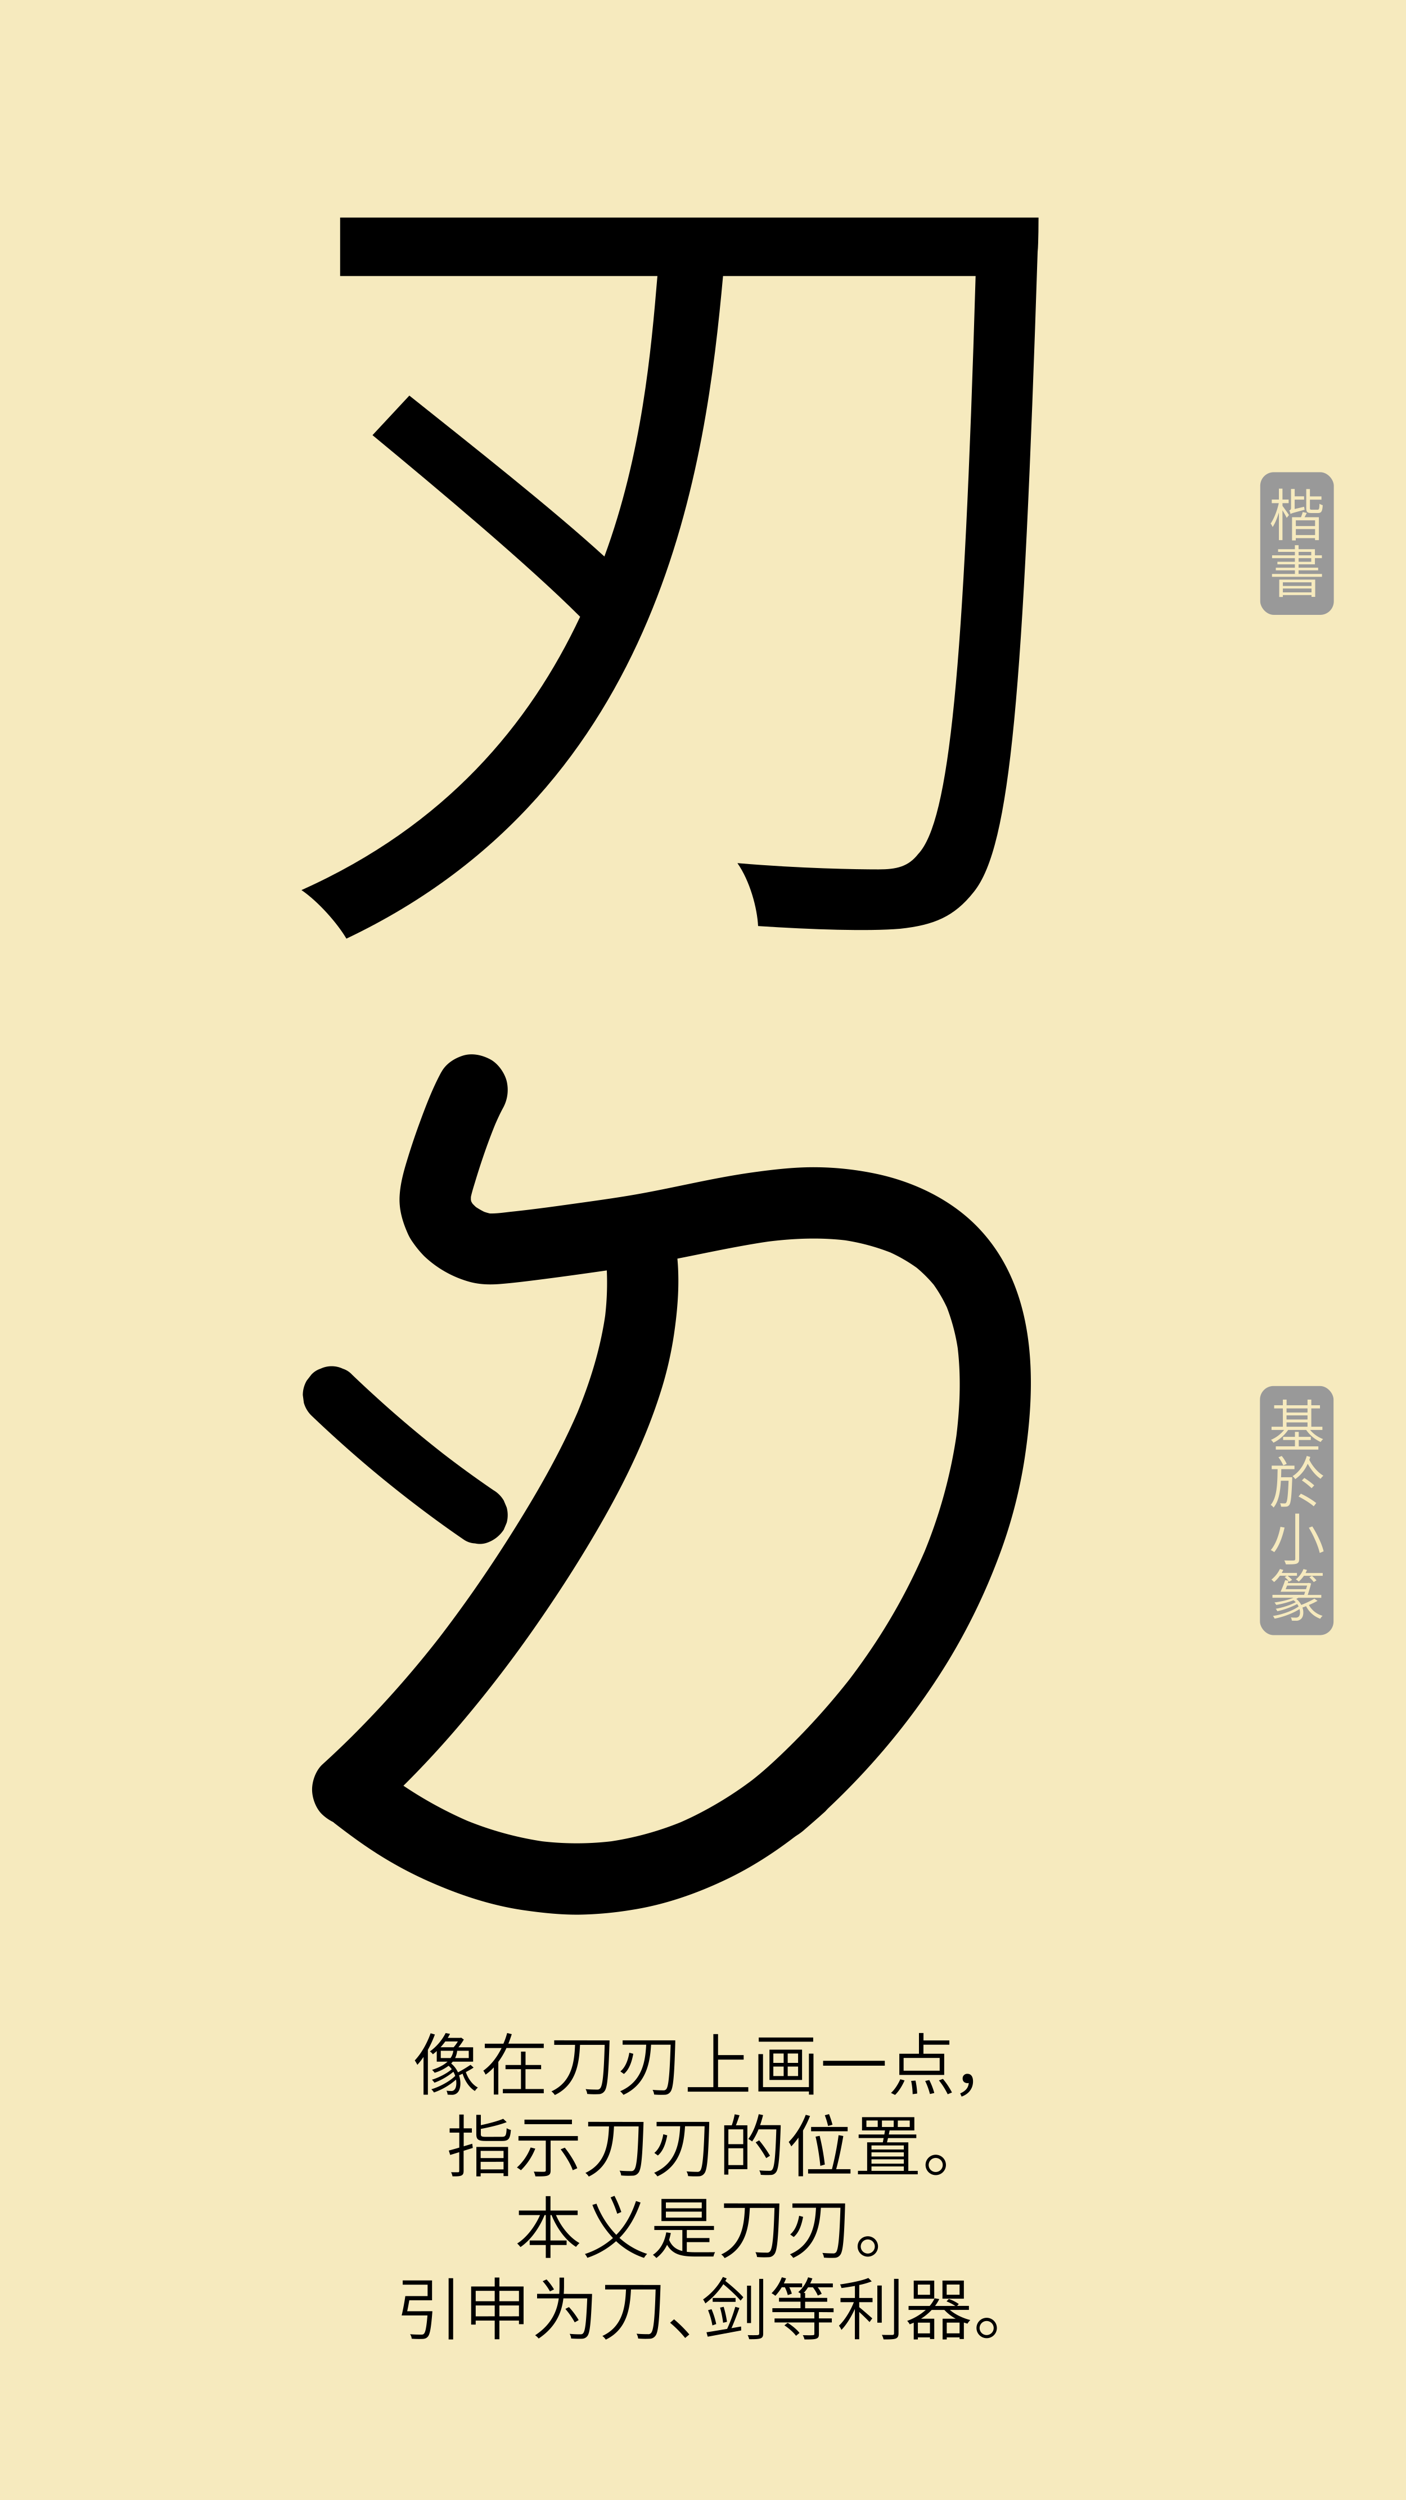 <svg id="Layer_1" data-name="Layer 1" xmlns="http://www.w3.org/2000/svg" viewBox="0 0 1242 2208"><defs><style>.cls-1{fill:#f6eabe;}.cls-2{fill:#999;}</style></defs><rect class="cls-1" width="1242" height="2208"/><rect class="cls-2" x="1113.23" y="417" width="65" height="126" rx="12"/><path d="M917.39,192.14s0,23-.79,30.17C903.9,613,892.78,747.14,860.23,787.63c-17.47,22.23-35.73,29.38-65.11,32.56-28.58,2.38-77,.79-125.45-2.39-.8-15.88-7.15-39.69-18.26-55.57C707,767,757,767.78,776.06,767.78c15.88,0,26.2-2.38,34.94-13.49,27.79-29.38,40.49-161.19,50.81-510.54H638.7C623.62,408.1,587.09,695.53,306,828.92c-7.94-13.5-24.61-32.55-39.7-42.88C394.15,728.88,468,639.16,512.46,544.67,467.2,499.41,388.6,433.51,329.05,384.29l32.55-34.94c54.78,43.67,126.24,100,172.3,142.12,33.34-90.51,41.28-181.82,46.84-247.72H300.46V192.14Z"/><path d="M384.15,1796.69a98.85,98.85,0,0,1-6.18,13.56v39.59h-3.84v-33.35a61.73,61.73,0,0,1-5.46,7,32.86,32.86,0,0,0-2.28-3.9c5.58-5.87,10.8-14.87,14-24Zm34.2,29.21c-2,1.38-4.44,2.7-6.84,4,2,5.82,5.82,11.16,10.62,13.62a15.86,15.86,0,0,0-2.64,3.06c-4.92-3-8.76-8.76-10.86-15.3-1,.54-2.1,1-3.12,1.5,2.1,6.3,1.26,12.72-1.38,15.24a6.51,6.51,0,0,1-5,1.92c-1,0-2.4-.06-3.72-.12a9.47,9.47,0,0,0-1-3.48,34.56,34.56,0,0,0,4,.24,3.38,3.38,0,0,0,3-1.14c1.44-1.32,2.1-4.86,1.44-8.94a58.72,58.72,0,0,1-19.5,11.4,11.72,11.72,0,0,0-2.34-2.82c7.44-2.22,16.26-7,21.12-11.82a24.37,24.37,0,0,0-1.62-3.66,57.71,57.71,0,0,1-16.74,9.66,16.14,16.14,0,0,0-2.22-2.64c5.82-1.74,13.38-5.58,17.52-9.3a16.53,16.53,0,0,0-2.82-3,39.59,39.59,0,0,1-12.3,6.17,14.66,14.66,0,0,0-2.28-2.58c6.54-2.1,10.86-4.62,13.68-7.25h-9.54v-9.36c-1.08,1-2.22,1.92-3.42,2.88a9.62,9.62,0,0,0-2.64-2.52,45.51,45.51,0,0,0,13.92-16.26l3.84.72a35.7,35.7,0,0,1-2,3.54h11.1l.78-.18,2.34,1.68a52.13,52.13,0,0,1-4.8,6.84h13v12.66H399.93a16.53,16.53,0,0,1-1.38,1.62,22.17,22.17,0,0,1,6,7.85,118.29,118.29,0,0,0,11.1-6.66Zm-25-23.09a54.58,54.58,0,0,1-4.2,5.16h11.58a33.35,33.35,0,0,0,3.72-5.16Zm-4,14.69H398a15.14,15.14,0,0,0,2.46-6.42h-11.1Zm24.72-6.42H403.83a18.56,18.56,0,0,1-1.8,6.42h12.06Z"/><path d="M447.39,1808.63a67.9,67.9,0,0,1-7.2,12.24v28.85h-4v-24a41.57,41.57,0,0,1-7.26,6.41,17,17,0,0,0-2-3.48c7-5,12.3-12.23,16.14-20H428.25v-3.84h16.44a65.25,65.25,0,0,0,3.3-9.42l4.08,1c-.9,2.82-1.86,5.64-3,8.4h31.26v3.84Zm32.94,36.23v3.72H444.21v-3.72h16v-17.52H446.55v-3.71h13.68v-11.82h4v11.82H478v3.71h-13.8v17.52Z"/><path d="M538.47,1801.91s-.06,1.74-.06,2.28c-1,29.33-1.86,39.53-4.5,42.65a6.25,6.25,0,0,1-5.1,2.52,73.91,73.91,0,0,1-10.08-.18,10.57,10.57,0,0,0-1.44-4.26c4.44.42,8.52.42,10.08.42a3.08,3.08,0,0,0,2.7-1c2.28-2.28,3.3-12.3,4.08-38.51H512.37c-.78,15.65-3,35.09-22.26,44.33a11.79,11.79,0,0,0-3-3.24c18.54-8.52,20.22-26.75,20.88-41.09H489.57v-4Z"/><path d="M596.49,1804.13c-.9,30-1.8,40.19-4.32,43.25a6.06,6.06,0,0,1-4.86,2.52,75.41,75.41,0,0,1-9.48-.18,10,10,0,0,0-1.38-4.14c4.2.36,8,.42,9.42.42a3,3,0,0,0,2.64-1c2-2.22,3.06-12.42,3.9-39.29H575.13c-.9,14.33-3.48,34.73-24.42,44.27a15.53,15.53,0,0,0-2.88-3.18c20.34-8.7,22.26-28.07,23-41.09H550v-3.84h46.5Zm-37.08,9.6c-1.2,6.53-3.36,13.67-8.28,17.81l-3.12-2.28c4.56-3.66,6.84-10.19,7.92-16.49Z"/><path d="M661,1843.18v4H607.53v-4h22.62v-46.85h4.14v18.54h22.62v4H634.29v24.3Z"/><path d="M718.59,1813.61v36.17h-4V1847H669.93V1814H674v29.15h40.56v-29.57Zm-.24-10.56H670.23v-3.72h48.12Zm-38.64,33.77v-26.75h28.8v26.75Zm3.42-15.06h9.12v-8.27h-9.12Zm0,11.64h9.12V1825h-9.12ZM705,1813.49h-9.18v8.27H705Zm0,11.51h-9.18v8.4H705Z"/><path d="M781.59,1819.91v4.31H727.11v-4.31Z"/><path d="M787.05,1848.28c3.18-2.76,6.3-7.62,8.22-12.06l3.78,1c-2,4.68-5.1,9.72-8.4,12.84Zm47-15.9H794.43v-18.71h17.34v-18.3h4v6.54h22.86v3.78H815.73v8h18.36Zm-4-15H798.21v11.29h31.86Zm-21.36,20a62.7,62.7,0,0,1,1.5,11.46l-4,.54a62.86,62.86,0,0,0-1.32-11.7Zm12.18-.48a57.11,57.11,0,0,1,4.44,11.46l-3.84.9a60.69,60.69,0,0,0-4.2-11.52Zm12.06-1a65.41,65.41,0,0,1,8,12l-3.78,1.56a62.77,62.77,0,0,0-7.74-12.24Z"/><path d="M848.19,1848.7c4.68-2,7.26-4.92,7.56-9.18a7.35,7.35,0,0,1-1.14.12c-2.34,0-4.26-1.38-4.26-4.08a4,4,0,0,1,4.32-4.14c3.18,0,4.86,2.64,4.86,6.66,0,6.48-4,11.28-10.08,13.44Z"/><path d="M417.63,1896.88l-8.1,2.52v17.76c0,2.4-.6,3.42-2,4.08s-3.84.78-7.8.72a14,14,0,0,0-1.26-3.66c2.76.06,5.34.06,6.06.06s1.14-.3,1.14-1.14V1900.6l-8,2.46-1.2-3.89c2.52-.67,5.76-1.57,9.24-2.59v-13.25h-8.52v-3.78h8.52v-12.18h3.9v12.18h7.2v3.78h-7.2v12.11c2.46-.77,5-1.5,7.56-2.27Zm25.68-9.84c3.36,0,3.9-1,4.26-7.61a12.2,12.2,0,0,0,3.72,1.56c-.66,7.8-1.92,9.72-7.74,9.72H429.21c-6.6,0-8.46-1.14-8.46-6.06v-17h4v9.12c7.26-1.56,15.24-3.66,19.74-5.64l3.12,2.94c-6,2.4-15,4.5-22.86,6v4.62c0,2,.72,2.39,4.62,2.39Zm-22.5,8.94h28v25.74h-4v-2.52H424.59V1922h-3.78Zm3.78,3.48v6.36h20.22v-6.36Zm20.22,16.38v-6.72H424.59v6.72Z"/><path d="M472.83,1897.48a55.25,55.25,0,0,1-12.66,19.08,26.09,26.09,0,0,0-3.54-2.4,46.53,46.53,0,0,0,12.12-17.7Zm37.62-11.1v4H486.39v26.34c0,2.7-.72,3.84-2.64,4.56s-5.52.72-10.8.72a16.61,16.61,0,0,0-1.44-4.2c4.2.12,8,.18,9.12.12s1.5-.36,1.5-1.32v-26.22H458v-4Zm-5.22-10.49H463.29v-4h41.94Zm-6.3,20.75c4.44,5.58,9.18,13.14,11,18.18l-4,1.74c-1.62-5-6.24-12.72-10.68-18.48Z"/><path d="M568.47,1873.91s-.06,1.74-.06,2.28c-1,29.33-1.86,39.53-4.5,42.65a6.25,6.25,0,0,1-5.1,2.52,73.91,73.91,0,0,1-10.08-.18,10.57,10.57,0,0,0-1.44-4.26c4.44.42,8.52.42,10.08.42a3.08,3.08,0,0,0,2.7-1c2.28-2.28,3.3-12.3,4.08-38.51H542.37c-.78,15.65-3,35.09-22.26,44.33a11.79,11.79,0,0,0-3-3.24c18.54-8.52,20.22-26.75,20.88-41.09H519.57v-4Z"/><path d="M626.49,1876.13c-.9,30-1.8,40.19-4.32,43.25a6.06,6.06,0,0,1-4.86,2.52,75.41,75.41,0,0,1-9.48-.18,10,10,0,0,0-1.38-4.14c4.2.36,8,.42,9.42.42a3,3,0,0,0,2.64-1c2-2.22,3.06-12.42,3.9-39.29H605.13c-.9,14.33-3.48,34.73-24.42,44.27a15.53,15.53,0,0,0-2.88-3.18c20.34-8.7,22.26-28.07,23-41.09H580v-3.84h46.5Zm-37.08,9.6c-1.2,6.53-3.36,13.67-8.28,17.81l-3.12-2.28c4.56-3.66,6.84-10.19,7.92-16.49Z"/><path d="M653.25,1868c-1,2.94-2.1,6.3-3.18,8.88h10.14v38.75h-16.8v4.8h-3.66v-43.55h6.66a64.68,64.68,0,0,0,2.58-9.72Zm3.3,12.47H643.41v13.08h13.14Zm0,31.56v-14.88H643.41v14.88Zm33.06-33.17c-1,27.53-1.8,36.71-4.2,39.59a5.6,5.6,0,0,1-4.56,2.28,74.94,74.94,0,0,1-8.82-.12,9.42,9.42,0,0,0-1.32-3.9c3.9.36,7.5.36,8.82.36s1.92-.12,2.52-.9c2-2.1,2.94-11.34,3.72-35.7H670.05a55.33,55.33,0,0,1-5.64,10.68,36.22,36.22,0,0,0-3.36-2.22c4.08-5.33,7.32-13.61,9.18-21.89l3.84.84c-.78,3-1.62,6-2.64,8.88h18.18Zm-12.78,27a106.51,106.51,0,0,0-9.3-13.92l3.06-1.79a102.47,102.47,0,0,1,9.6,13.61Z"/><path d="M715.53,1868.63a90.29,90.29,0,0,1-6.18,12.84v40.43h-4v-34.19a70.15,70.15,0,0,1-6.36,7.79,23.56,23.56,0,0,0-2.28-3.9c5.94-5.81,11.58-14.81,15.06-24Zm35.76,47v3.84H713.85v-3.84h21.06a266.82,266.82,0,0,0,5.88-30.05l4.14.77c-1.56,9.25-4,21.18-6.3,29.28Zm-2.52-33.47H716.49v-3.84h32.28Zm-24.12,30.53a209.72,209.72,0,0,0-4.2-25.8l3.6-.71a205.18,205.18,0,0,1,4.56,25.37Zm6.84-35.21a72.34,72.34,0,0,0-2.88-9.48l3.72-1a88.64,88.64,0,0,1,3.06,9.36Z"/><path d="M810.69,1917.1v3.06h-52.8v-3.06H766v-25.19h13.86c.18-1.15.48-2.41.72-3.78H758.49V1885h22.68c.18-1.2.42-2.46.6-3.6H761.49v-11.7h46.2v11.7H785.85c-.24,1.14-.48,2.4-.72,3.6h24.3v3.18h-25q-.45,2.05-.9,3.78h18.84v25.19Zm-35.34-44.45h-10v5.7h10Zm-5.52,22v3.59h28.56v-3.59Zm28.56,6.11H769.83v3.66h28.56Zm-28.56,10h28.56v-3.84H769.83Zm0,6.36h28.56v-3.9H769.83Zm9.24-38.75h10.38v-5.7H779.07Zm14,0h10.56v-5.7H793.11Z"/><path d="M835.59,1911.88a9,9,0,1,1-9.06-9A9,9,0,0,1,835.59,1911.88Zm-2.82,0a6.21,6.21,0,1,0-6.24,6.24A6.22,6.22,0,0,0,832.77,1911.88Z"/><path d="M491.13,1956.17c4.44,10.31,12.24,20,20.76,24.71a23.11,23.11,0,0,0-3.06,3.36c-9-5.58-16.92-16.32-21.6-28.07h-1v22.43h14.28v4H486.27V1994h-4.14v-11.4H467.91v-4h14.22v-22.43h-1.08c-4.74,11.75-12.66,22.43-21.3,28.25a24.18,24.18,0,0,0-2.88-3.18c8-4.92,15.66-14.76,20.16-25.07H458.37v-4h23.76v-12.72h4.14v12.72h24v4Z"/><path d="M565.83,1945.07c-4.32,12.12-10.08,22.68-18.6,31.25a65.72,65.72,0,0,0,24.42,14.1,17.56,17.56,0,0,0-2.76,3.54,66.69,66.69,0,0,1-24.66-14.76,72.92,72.92,0,0,1-25.38,14.7,14.53,14.53,0,0,0-2.16-3.36,69.86,69.86,0,0,0,24.78-14.1,89.37,89.37,0,0,1-18.18-29.27l3.6-1.08a80.51,80.51,0,0,0,17.52,27.53c8.16-8.21,13.62-18.41,17.4-29.87ZM545.25,1955a102.25,102.25,0,0,0-5.88-14.45l3.42-1.38a105.48,105.48,0,0,1,6.06,14.28Z"/><path d="M606.69,1988.62a70.7,70.7,0,0,0,7.38.36c2.1.06,14.76,0,17.58-.06a16.36,16.36,0,0,0-1.44,3.84H614c-12.3,0-19.92-1.92-24.72-10.38a31.55,31.55,0,0,1-9.48,11.7,19.84,19.84,0,0,0-3.06-2.82c6.3-4.14,10.2-10.92,11.82-19.86l4,.6a55.92,55.92,0,0,1-1.5,6.06c2.34,5.64,6.3,8.52,11.7,9.84v-18.54H578v-3.6h52.68v3.6H606.69v7.08h20v3.6h-20Zm17.22-27.17h-39.6v-19.56h39.6Zm-4-16.44H588.21v5.16h31.68Zm0,8.1H588.21v5.27h31.68Z"/><path d="M688.47,1945.91s-.06,1.74-.06,2.28c-1,29.33-1.86,39.53-4.5,42.65a6.25,6.25,0,0,1-5.1,2.52,73.91,73.91,0,0,1-10.08-.18,10.57,10.57,0,0,0-1.44-4.26c4.44.42,8.52.42,10.08.42a3.08,3.08,0,0,0,2.7-1c2.28-2.28,3.3-12.3,4.08-38.51H662.37c-.78,15.65-3,35.09-22.26,44.33a11.79,11.79,0,0,0-3-3.24c18.54-8.52,20.22-26.75,20.88-41.09H639.57v-4Z"/><path d="M746.49,1948.13c-.9,30-1.8,40.19-4.32,43.25a6.06,6.06,0,0,1-4.86,2.52,75.41,75.41,0,0,1-9.48-.18,10,10,0,0,0-1.38-4.14c4.2.36,8,.42,9.42.42a3,3,0,0,0,2.64-1c2-2.22,3.06-12.42,3.9-39.29H725.13c-.9,14.33-3.48,34.73-24.42,44.27a15.53,15.53,0,0,0-2.88-3.18c20.34-8.7,22.26-28.07,23-41.09H700v-3.84h46.5Zm-37.08,9.6c-1.2,6.53-3.36,13.67-8.28,17.81l-3.12-2.28c4.56-3.66,6.84-10.19,7.92-16.49Z"/><path d="M775.59,1983.88a9,9,0,1,1-9.06-9A9,9,0,0,1,775.59,1983.88Zm-2.82,0a6.21,6.21,0,1,0-6.24,6.24A6.22,6.22,0,0,0,772.77,1983.88Z"/><path d="M381.93,2041.06s-.06,1.32-.12,1.86c-1.08,13.56-2.1,18.84-4.08,20.82-1.26,1.32-2.46,1.68-4.56,1.8a90.37,90.37,0,0,1-9.48-.18,8,8,0,0,0-1.44-4c4,.36,8,.36,9.48.36s2-.06,2.58-.6c1.5-1.2,2.4-5.7,3.3-16.32h-22.8c1.14-4.56,2.46-11.63,3.24-17.09h19.68v-10.08h-22v-3.78h25.92v17.58h-20.1c-.6,3.3-1.2,6.72-1.86,9.65Zm18.36-29.15V2066h-4v-54.11Z"/><path d="M462.51,2019.23v33.29h-4.08v-3.18H441.15v16.5H437v-16.5h-16.8v3.54h-4v-33.65H437v-7.92h4.14v7.92Zm-42.3,3.84v9.18H437v-9.18Zm16.8,22.49V2036h-16.8v9.6Zm4.14-22.49v9.18h17.28v-9.18Zm17.28,22.49V2036H441.15v9.6Z"/><path d="M523,2025.77s-.06,1.56-.06,2.1c-1,24.11-1.86,32.51-4.2,35.27a6,6,0,0,1-4.68,2.22c-2,.12-5.88,0-9.48-.18a10,10,0,0,0-1.38-4.14,91.18,91.18,0,0,0,9.3.42c1.26,0,2-.12,2.58-.9,1.86-1.8,2.82-9.9,3.66-30.83H497.67c-1.38,11.69-6.24,25.07-21.84,35.45a14.36,14.36,0,0,0-3.12-2.88c14.7-9.6,19.44-21.78,20.88-32.57H474.45v-4H494c.18-2.64.24-5.16.24-7.44v-6.9h4v7c0,2.28-.06,4.8-.24,7.38Zm-37.2-2.22a49.8,49.8,0,0,0-6.42-9l3.42-1.56a50.25,50.25,0,0,1,6.6,8.82Zm21.9,27.35a69.41,69.41,0,0,0-8.28-11.88l3.18-1.61a65.09,65.09,0,0,1,8.58,11.51Z"/><path d="M583.47,2017.91s-.06,1.74-.06,2.28c-1,29.33-1.86,39.53-4.5,42.65a6.25,6.25,0,0,1-5.1,2.52,73.91,73.91,0,0,1-10.08-.18,10.57,10.57,0,0,0-1.44-4.26c4.44.42,8.52.42,10.08.42a3.08,3.08,0,0,0,2.7-1c2.28-2.28,3.3-12.3,4.08-38.51H557.37c-.78,15.65-3,35.09-22.26,44.33a11.79,11.79,0,0,0-3-3.24c18.54-8.52,20.22-26.75,20.88-41.09H534.57v-4Z"/><path d="M591.94,2051.26l3.48-3.06a114.21,114.21,0,0,1,13.49,13.38l-3.66,3.12A97.92,97.92,0,0,0,591.94,2051.26Z"/><path d="M641.91,2012.09c-.36.78-.78,1.44-1.2,2.22,5.76,4.5,12.54,10.56,15.9,14.46l-2.4,2.94c-3.18-3.84-9.66-9.9-15.24-14.52a67.78,67.78,0,0,1-15.9,17,20,20,0,0,0-2-3.53,55.21,55.21,0,0,0,17.52-19.86Zm12.72,42.47.12,3.48-29.58,5.52-1.08-3.9c4.62-.66,11.16-1.8,18.24-3a142.2,142.2,0,0,0,7.2-19.49l3.6,1c-2,5.69-4.68,12.71-7,17.87Zm-26.1-15.3a66.85,66.85,0,0,1,4.14,13.14l-3.36,1.2a68.48,68.48,0,0,0-3.84-13.43Zm21.24-6.47H629.55v-3.42h20.22Zm-11,18.47a89.59,89.59,0,0,0-2.7-13.38l3.18-.71a92.07,92.07,0,0,1,2.94,13.25Zm24.66.24h-3.54v-33h3.54Zm10.74-39v48.23c0,2.58-.72,3.72-2.4,4.32s-4.74.78-10,.72a13.17,13.17,0,0,0-1.32-3.6c4.14.12,7.68.06,8.64,0s1.56-.36,1.56-1.44v-48.23Z"/><path d="M690.57,2019.89a45.07,45.07,0,0,1-5.64,7.56,22,22,0,0,0-3.36-2.28,39.65,39.65,0,0,0,9.06-14.1l3.72,1a41.3,41.3,0,0,1-1.92,4.44h16.14v3.42H697.23a27.82,27.82,0,0,1,2.22,5.64l-3.54,1.26a33.3,33.3,0,0,0-2.58-6.9Zm32.82,21.95v5.58h11.4V2051h-11.4v10.14c0,2.52-.54,3.54-2.46,4.2s-5.28.66-10.26.66a14.62,14.62,0,0,0-1.5-3.78c4.26.12,7.74.12,8.88,0s1.32-.3,1.32-1.14V2051H684.21v-3.54h35.16v-5.58H682.29v-3.47h24.84v-5.76h-19v-3.42h19v-3.78c-.72-.54-1.5-1-2-1.26a29.77,29.77,0,0,0,8.7-13.08l3.78,1a47.24,47.24,0,0,1-1.92,4.44h20v3.42H722.37a26.72,26.72,0,0,1,3.48,5.76l-3.42,1.5a34.3,34.3,0,0,0-4.32-7.26h-4.32a36.43,36.43,0,0,1-3.84,5h1.26v4.32h19.5v3.42h-19.5v5.76h25.14v3.47Zm-27.6,9.48c3.9,2.4,8.4,6.12,10.44,8.94l-3.06,2.52c-2-2.82-6.3-6.66-10.26-9.24Z"/><path d="M759,2029.37h11.76v3.71H759v4.44c2.64,2,9.66,8.22,11.52,9.84l-2.4,3.3c-1.8-2-6-6.06-9.12-8.94v24.12h-3.84V2039c-3.24,7.2-7.68,14.34-11.88,18.54a20.76,20.76,0,0,0-2.16-3.72c4.86-4.56,10.2-13,13.14-20.76H742.47v-3.71h12.72v-10.62c-4,.72-8.1,1.38-11.88,1.86a10.36,10.36,0,0,0-1.26-3.18c8.82-1.26,19.44-3.3,25-5.7l3,3a65.55,65.55,0,0,1-11,3.18Zm16-11h3.9v32.81H775Zm18.72-5.88v48c0,2.82-.84,4.08-2.58,4.74-1.92.66-5.16.78-10.62.72a19,19,0,0,0-1.5-4c4.32.12,8,.06,9.18.06s1.56-.42,1.56-1.56v-48Z"/><path d="M839.07,2039.92c4.62,4,11.52,7.32,18.06,8.94a16.34,16.34,0,0,0-2.52,3.18c-1.08-.3-2.1-.66-3.18-1v14.58h-3.78v-1.44H836.31v1.8h-3.66v-18.3h11.58a39,39,0,0,1-10-7.74H823a47.4,47.4,0,0,1-9.42,7.74h11.7v17.94h-3.78v-1.44H810.81v1.8h-3.66v-14.82c-1.14.54-2.34,1-3.54,1.5a11.31,11.31,0,0,0-2.28-3.06,50,50,0,0,0,16.44-9.66H802.59v-3.54h18.66a30,30,0,0,0,4.38-6.77l4.08.72a37.8,37.8,0,0,1-3.72,6.05h17.88a38,38,0,0,0-7.74-4l2-2.16a34.58,34.58,0,0,1,8.82,4.45l-1.5,1.67h10.44v3.54Zm-13.8-9.89H807.15v-16h18.12Zm-3.72-12.48h-10.8v9h10.8Zm-.06,33.59H810.81v9.48h10.68ZM851.43,2030h-18.9v-16h18.9Zm-3.78-12.48h-11.4v9h11.4Zm0,43.07v-9.48H836.31v9.48Z"/><path d="M880.59,2055.88a9,9,0,1,1-9.06-9A9,9,0,0,1,880.59,2055.88Zm-2.82,0a6.21,6.21,0,1,0-6.24,6.24A6.22,6.22,0,0,0,877.77,2055.88Z"/><rect class="cls-2" x="1113" y="1224" width="65" height="220" rx="12"/><path class="cls-1" d="M1157.28,1262.79a27.61,27.61,0,0,0,11.5,8.1,11.65,11.65,0,0,0-2.15,2.55,30.77,30.77,0,0,1-12.8-10.65h-15.95a34.39,34.39,0,0,1-13,11.3,11.43,11.43,0,0,0-2.15-2.55,30.39,30.39,0,0,0,11.6-8.75h-11.1v-2.85h10v-16.15h-7.7V1241h7.7v-5h3.3v5H1155v-5h3.35v5H1166v2.8h-7.65v16.15h9.8v2.85Zm-10,14.5h17.3v2.85H1127v-2.85h16.9v-5.6h-10.45v-2.8h10.45v-4.4h3.35v4.4h10.65v2.8h-10.65Zm-10.8-33.5v3.6H1155v-3.6Zm0,9.8H1155v-3.65h-18.55Zm0,6.35H1155v-3.8h-18.55Z"/><path class="cls-1" d="M1141.48,1304.54s0,1.15,0,1.55c-.6,15.85-1.2,21.2-2.6,23a3.71,3.71,0,0,1-2.8,1.45,32.65,32.65,0,0,1-4.45,0,9.25,9.25,0,0,0-.85-3c1.75.15,3.2.15,3.9.15a1.42,1.42,0,0,0,1.45-.65c1-1.2,1.6-6,2.15-19.35h-6.8c-.55,10-2,18.25-6.45,23.65a9.53,9.53,0,0,0-2.55-2.35c5.45-6.45,5.9-17.85,6.1-31.55h-5.2v-3.1h20.1v3.1h-11.65c0,2.45-.1,4.85-.2,7.15Zm-7.9-10.45a33.47,33.47,0,0,0-4.25-7.15l2.9-1.15a31.92,31.92,0,0,1,4.4,7Zm23.85-7.45a15.26,15.26,0,0,1-.85,2.55c2.65,5.45,7.7,11.35,12.45,14a13,13,0,0,0-2.45,2.75c-4.25-2.7-8.5-8-11.4-13.3a32.61,32.61,0,0,1-11,13.6,12.79,12.79,0,0,0-2.35-2.65c5.85-3.6,10.35-10.2,12.5-17.85Zm-8.3,32.45a74,74,0,0,1,13.6,8.25l-2.25,2.9c-2.85-2.6-8.75-6.3-13.4-8.65Zm9.5-4.85a66.22,66.22,0,0,0-8.6-6.85l2.15-2.2a67.46,67.46,0,0,1,8.75,6.55Z"/><path class="cls-1" d="M1134.73,1349c-1.6,7.2-4.55,16.15-9.1,21.7a19.23,19.23,0,0,0-3.1-1.8c4.55-5.25,7.3-13.85,8.55-20.55Zm12.9-12.3v40c0,2.55-.7,3.6-2.35,4.2s-4.8.6-9.4.6a15.62,15.62,0,0,0-1.4-3.45c3.7.1,7.3.1,8.25.05s1.45-.35,1.45-1.4v-40Zm11.6,11.3c4.45,7,8.7,16.1,10,22l-3.45,1.45c-1.25-5.85-5.25-15.15-9.6-22.3Z"/><path class="cls-1" d="M1163.88,1413.74a72.75,72.75,0,0,1-7.65,3.65,19.75,19.75,0,0,0,12.1,9.55,10.66,10.66,0,0,0-2.1,2.6,22.77,22.77,0,0,1-12.5-11.1c-1.1.45-2.15.85-3.2,1.2,1.5,4.4.7,8.7-1.6,10.35a6,6,0,0,1-4.25,1.3c-1,0-2.25,0-3.55-.1a5.77,5.77,0,0,0-.9-2.85,30,30,0,0,0,4,.2,4.12,4.12,0,0,0,2.7-.65c1.35-1,1.9-3.75,1-6.9-5.55,3.7-14.45,7-22,8.45a11,11,0,0,0-1.45-2.4c8-1.1,17.65-4.65,22.65-8.35a13.35,13.35,0,0,0-1.25-2.15,69.47,69.47,0,0,1-17.55,6.35,7.59,7.59,0,0,0-1.4-2.15c5.8-1,13.4-3.4,17.7-5.85-.6-.55-1.25-1.15-2-1.7a80,80,0,0,1-15.25,4.15,16.41,16.41,0,0,0-1.55-2.2c5.7-.75,12.15-2.15,16.75-4.15h-18.55v-2.55h28c.3-.9.55-1.8.9-2.75h-21.7c1.25-2.8,3-7,4-10.25l3,.5a42,42,0,0,0-3.4-3.25l2-1.15h-6.25a29.23,29.23,0,0,1-5.1,5.6,25.27,25.27,0,0,0-2.35-2.2,26.89,26.89,0,0,0,7.5-9.35l3,.85c-.45.9-1,1.75-1.4,2.65h13.45v2.45h-8.3a44.9,44.9,0,0,1,4,3.65l-2.45,1.6a4.8,4.8,0,0,0-.7-.75c-.2.65-.45,1.25-.65,2h17.75l.6-.2,2.25.5c-.8,3.15-1.9,7-3,10.15h12V1411h-20.25c-.6.35-1.2.7-1.85,1a16.36,16.36,0,0,1,4.4,5.35,90.1,90.1,0,0,0,11.6-5.5Zm-10.2-10.3c.35-1.15.65-2.2,1-3.2h-17.7c-.45,1.15-.9,2.2-1.3,3.2Zm14.75-14.3v2.45h-16.6a28.84,28.84,0,0,1-4.55,5.15,15.06,15.06,0,0,0-2.55-2,21.57,21.57,0,0,0,6.7-9.1l3.1.8a26.43,26.43,0,0,1-1.25,2.7Zm-7.9,8a32.47,32.47,0,0,0-3.9-4.25l2.3-1.25a30.14,30.14,0,0,1,4,4Z"/><path class="cls-1" d="M1132.93,446.82c1.25,1.6,4.9,6.7,5.7,8.05l-2,2.45c-.7-1.5-2.35-4.4-3.75-6.65V477h-3.15V452.57c-1.5,5.05-3.5,9.9-5.55,12.85a14.83,14.83,0,0,0-1.75-3.1c2.9-4,5.8-11.5,7.2-18h-6.2v-3.15h6.3v-9.65h3.15v9.65h5.45v3.15h-5.45Zm19.1.7a19.47,19.47,0,0,0,.45,2.65c-10.15,2.7-11.6,3.15-12.5,3.75a12.13,12.13,0,0,0-1.1-3.2c.7-.2,1.55-.5,1.55-2.2v-16.7h3.25v6.5H1152v2.9h-8.35v8.3Zm2.35,5.5-2,3.75h12.65V477h-3.4v-1.75h-17v2h-3.3V456.77h7.9c.55-1.5,1.2-3.25,1.55-4.6Zm7.3,6.5h-17v5.05h17Zm0,13v-5.3h-17v5.3Zm2.25-22.4c1.25,0,1.5-.75,1.65-5.25a9.16,9.16,0,0,0,2.85,1.25c-.3,5.45-1.2,6.95-4.15,6.95h-5.85c-3.65,0-4.55-.95-4.55-4.45V431.87h3.25v6.5h10.2v2.9h-10.2v7.35c0,1.3.25,1.5,1.65,1.5Z"/><path class="cls-1" d="M1167.78,506.87v2.5h-44.15v-2.5h20.25v-3.2H1127v-2.3h16.85v-3h-15.45v-2.25h15.45v-3.2h-20.15v-2.5h20.15v-3.05H1129V485h14.85v-3.55h3.25V485h14.45v5.4h6.15v2.5h-6.15v5.45h-14.45v3h17.3v2.3h-17.3v3.2Zm-37.75,5h31.75v15.25h-3.25v-1.6h-25.3v1.7H1130Zm3.2,2.4v3.2h25.3v-3.2Zm25.3,8.85v-3.4h-25.3v3.4Zm-11.4-32.7h11.15v-3.05h-11.15Zm0,5.7h11.15v-3.2h-11.15Z"/><path d="M275,1250q24.34,23.28,50.06,45.06,27.25,23,56,44.23,14.37,10.64,29.12,20.7a19,19,0,0,0,9.48,3,19.34,19.34,0,0,0,10.17-.45A28.62,28.62,0,0,0,445,1350.87l2.57-6.09a25.78,25.78,0,0,0,0-13.56l-2.57-6.09a25.71,25.71,0,0,0-9.15-9.15q-23.08-15.75-45.2-32.85l5.16,4q-34.4-26.59-66.47-56-9.27-8.46-18.33-17.14a19,19,0,0,0-8.21-5.27,23,23,0,0,0-19.64,0A19,19,0,0,0,275,1214l-4,5.16A25.32,25.32,0,0,0,267.5,1232l.91,6.78A25.45,25.45,0,0,0,275,1250Z"/><path d="M389.89,946.68c-7.94,14.61-13.91,30.44-19.61,46q-5.23,14.32-9.73,28.89c-3.5,11.34-6.79,22.4-7.53,34.35s2.48,22.82,7.21,33.48a42.13,42.13,0,0,0,4.47,7.76,90.81,90.81,0,0,0,10.09,12.23,95,95,0,0,0,39.46,22.45c9.2,2.61,18.36,2.82,27.77,2.06,11.47-.93,22.9-2.36,34.31-3.81,25.94-3.3,51.81-7,77.68-10.77,38.09-5.55,75.43-14.84,113.38-21.13q8-1.34,16.08-2.43l-8.38,1.13c25-3.32,50.25-4.44,75.35-1.08l-8.37-1.12a190.24,190.24,0,0,1,48,12.81l-7.52-3.18a140.81,140.81,0,0,1,30.54,17.71l-6.37-4.92a118.93,118.93,0,0,1,20.65,20.63l-4.92-6.38a127.9,127.9,0,0,1,16.06,27.89l-3.18-7.52a174.78,174.78,0,0,1,11.28,43.07l-1.12-8.37c3.82,28.56,2.54,57.8-1.25,86.29l1.13-8.37a439.61,439.61,0,0,1-31,111.49l3.17-7.53a525.71,525.71,0,0,1-51.78,93.56q-8.81,12.73-18.29,25l4.92-6.37a630.06,630.06,0,0,1-87,91.35c-5.84,5-9.23,14.8-9.23,22.27,0,7.73,3.44,17,9.23,22.28,6,5.51,13.88,9.6,22.27,9.22,8.71-.39,15.67-3.53,22.28-9.22C759.66,1573.6,803.36,1523,837.53,1467a547.65,547.65,0,0,0,43.92-90.09A432.06,432.06,0,0,0,905.11,1288c10.52-69.2,10.54-150.57-41.44-204.28-23.52-24.31-55.87-39.79-88.66-46.9a269.57,269.57,0,0,0-52.12-6c-19.65-.36-39.13,1.91-58.56,4.61-37.09,5.17-73.39,14.69-110.33,20.71-18,2.94-36,5.36-54.08,7.88q-8.32,1.15-16.67,2.28l8.38-1.12c-13.07,1.75-26.15,3.45-39.27,4.83-7.71.81-16.06,2.26-23.83,1.31l8.37,1.13a53,53,0,0,1-13.09-3.8l7.53,3.17a65.38,65.38,0,0,1-13.95-8l6.37,4.93a51.57,51.57,0,0,1-8.83-8.64l4.93,6.38a41.85,41.85,0,0,1-5.23-8.77l3.18,7.53a39.71,39.71,0,0,1-2.68-9.79l1.13,8.37a44.61,44.61,0,0,1,.12-11.37l-1.12,8.38c.95-6.27,3-12.36,4.82-18.42q3.09-10.21,6.52-20.32c3.81-11.21,7.93-22.31,12.52-33.22l-3.18,7.53c2.56-6,5.22-12.06,8.35-17.83a33,33,0,0,0,3.17-24.27c-2-7.31-7.66-15.23-14.47-18.83-7.31-3.86-16.17-5.79-24.27-3.17-7.68,2.48-14.88,7.2-18.83,14.47Z"/><path d="M534.49,1102.9a253,253,0,0,1-.6,64.47L535,1159c-4.34,31.71-13.95,62.44-26.35,91.88l3.18-7.52c-12.37,29.21-27.42,57.2-43.67,84.42q-23.74,39.77-50.3,77.79-15,21.39-30.9,42.07l4.93-6.38a931.72,931.72,0,0,1-81.51,92.67q-12.47,12.35-25.46,24.15c-5.81,5.27-9.23,14.59-9.23,22.27s3.43,17,9.23,22.28c6,5.51,13.88,9.6,22.27,9.22a34.17,34.17,0,0,0,22.27-9.22,863.67,863.67,0,0,0,75.92-78.56,1138.26,1138.26,0,0,0,70.72-92.23c20.69-29.92,40.29-60.72,58.16-92.42,19.42-34.44,36.66-70.57,48.72-108.28a326.84,326.84,0,0,0,12.42-52.91c3-20.56,4.74-41.08,3.36-61.86-.3-4.5-.74-9-1.29-13.47a35,35,0,0,0-9.23-22.28c-5.46-5.46-14.42-9.57-22.27-9.22-8.15.36-16.6,3-22.27,9.22l-4.93,6.38a31.36,31.36,0,0,0-4.3,15.9Z"/><path d="M295.1,1609.79c14.2,11,28.62,21.58,44,30.9A346.35,346.35,0,0,0,378,1661.12c27.55,12.26,56,21.82,85.93,26,15.75,2.22,31.45,3.86,47.37,3.75a317.51,317.51,0,0,0,47.07-4.28c29.13-4.58,57.08-14.34,83.62-27.05,28.39-13.59,54.36-31.8,78.27-52.19q4.38-3.73,8.65-7.61a32.39,32.39,0,0,0,0-44.54c-6-5.51-13.89-9.61-22.28-9.23l-8.37,1.12a31.44,31.44,0,0,0-13.9,8.11q-10.93,9.88-22.59,18.92l6.37-4.92a326.7,326.7,0,0,1-54.64,34.33q-7.9,3.9-16,7.33l7.53-3.18a273.44,273.44,0,0,1-69.13,19l8.38-1.13a265.19,265.19,0,0,1-70.19-.06l8.37,1.12a294.07,294.07,0,0,1-74.39-20.6l7.52,3.17A356.84,356.84,0,0,1,352,1574q-9-6.18-17.59-12.85l6.37,4.93-1.11-.86a23.6,23.6,0,0,0-10.14-6.52,28.52,28.52,0,0,0-24.27,0,23.72,23.72,0,0,0-10.14,6.52c-5.51,6-9.6,13.88-9.22,22.27l1.12,8.37a31.52,31.52,0,0,0,8.1,13.9Z"/></svg>